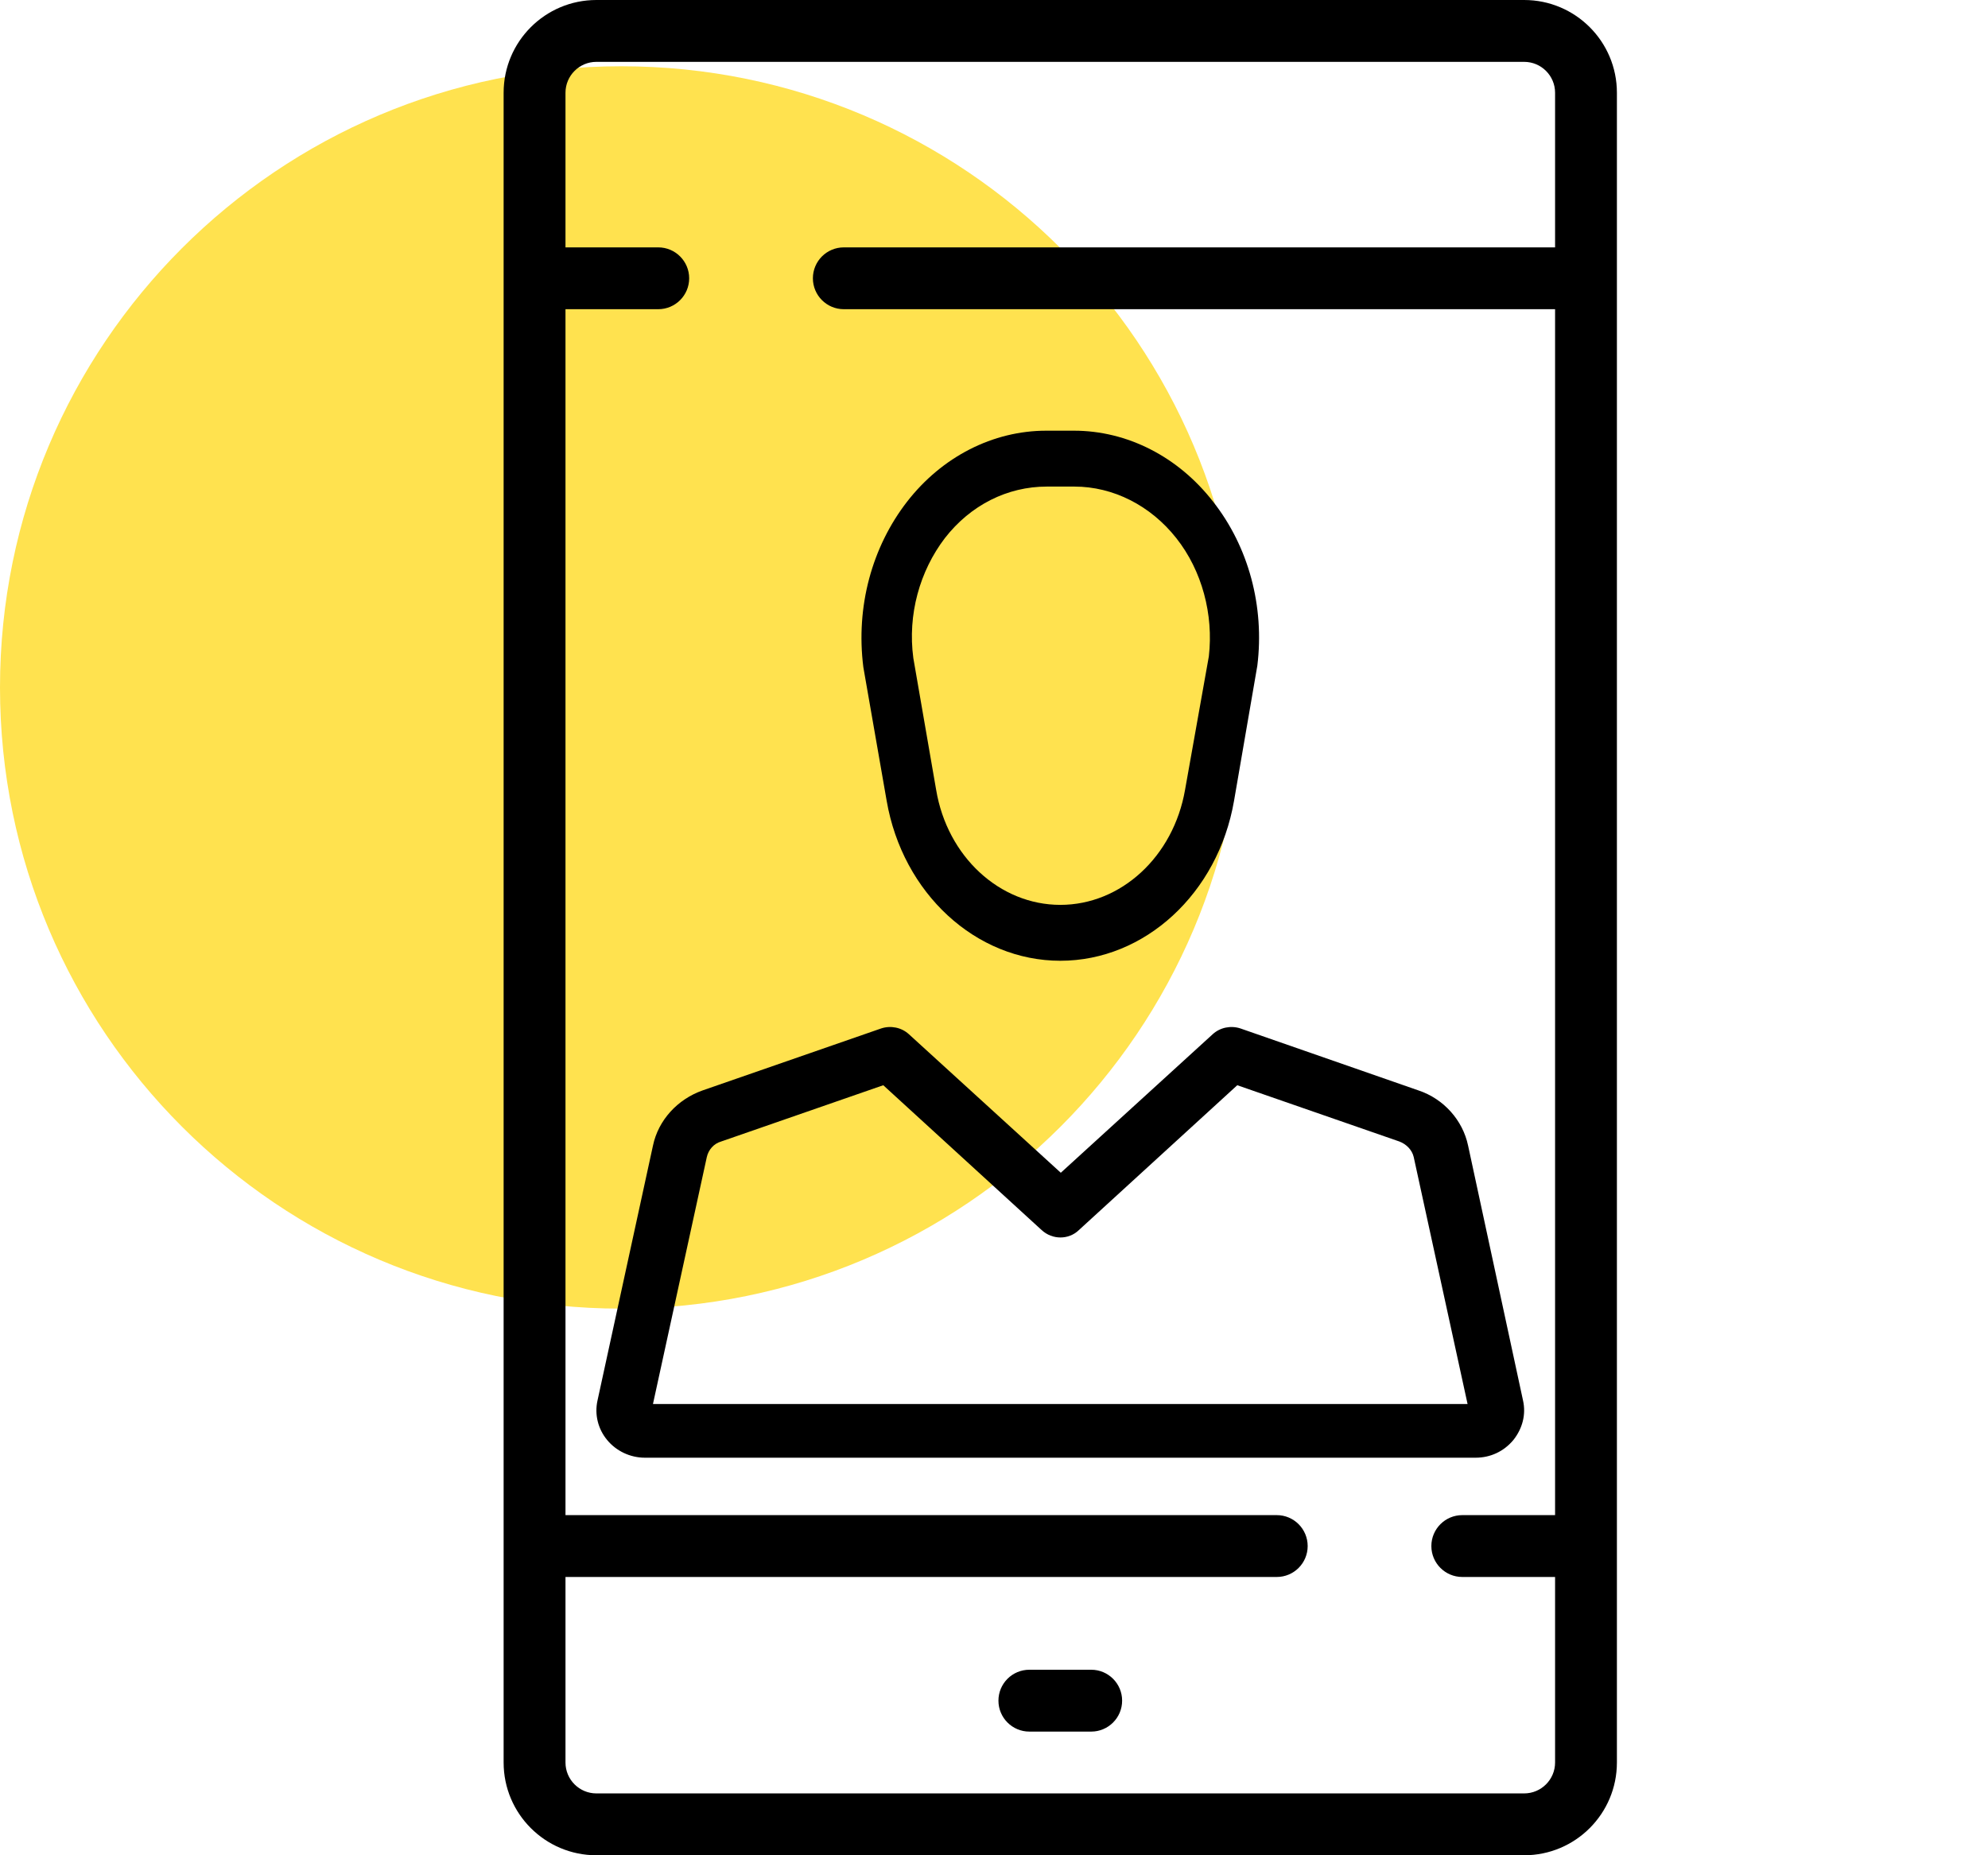<svg width="60" height="56" viewBox="0 0 60 56" fill="none" xmlns="http://www.w3.org/2000/svg">
<path d="M18.75 39.5C29.105 39.5 37.5 31.105 37.5 20.75C37.5 10.395 29.105 2 18.75 2C8.395 2 0 10.395 0 20.75C0 31.105 8.395 39.5 18.75 39.5Z" fill="#FFE24F"/>
<path d="M46 0H18C16.454 0 15.2 1.254 15.2 2.8V53.2C15.2 54.746 16.454 56 18 56H46C47.547 56 48.8 54.746 48.8 53.2V2.8C48.8 1.254 47.547 0 46 0ZM46.934 7.467H25.467C24.951 7.467 24.534 7.885 24.534 8.4C24.534 8.915 24.951 9.333 25.467 9.333H46.934V45.733H44.134C43.618 45.733 43.2 46.151 43.2 46.667C43.2 47.182 43.618 47.6 44.134 47.6H46.934V53.2C46.934 53.715 46.516 54.133 46 54.133H18C17.485 54.133 17.067 53.715 17.067 53.2V47.6H38.534C39.049 47.6 39.467 47.182 39.467 46.667C39.467 46.151 39.049 45.733 38.534 45.733H17.067V9.333H19.867C20.382 9.333 20.8 8.915 20.8 8.4C20.8 7.885 20.382 7.467 19.867 7.467H17.067V2.8C17.067 2.285 17.485 1.867 18 1.867H46C46.516 1.867 46.934 2.285 46.934 2.8V7.467Z" fill="black"/>
<path d="M26.76 24.169C27.243 26.969 29.454 29 32.002 29C34.551 29 36.762 26.969 37.245 24.169L37.948 20.091C38.168 18.306 37.684 16.505 36.615 15.145C35.561 13.786 34.023 13 32.413 13H31.578C29.967 13 28.429 13.786 27.375 15.145C26.321 16.505 25.823 18.306 26.057 20.14L26.76 24.169ZM28.517 16.243C29.293 15.244 30.406 14.687 31.593 14.687H32.427C33.599 14.687 34.726 15.26 35.502 16.243C36.279 17.225 36.63 18.552 36.484 19.813L35.766 23.841C35.415 25.856 33.833 27.313 32.002 27.313C30.172 27.313 28.59 25.856 28.254 23.841L27.565 19.862C27.39 18.552 27.756 17.242 28.517 16.243Z" fill="black"/>
<path d="M44.309 34.581C44.148 33.81 43.569 33.166 42.812 32.914L37.438 31.043C37.149 30.948 36.827 31.011 36.602 31.216L32.016 35.399L27.43 31.216C27.205 31.011 26.883 30.948 26.594 31.043L21.204 32.914C20.448 33.181 19.868 33.81 19.707 34.581L18.034 42.27C17.938 42.695 18.05 43.135 18.324 43.465C18.597 43.796 19.015 44 19.466 44H44.534C44.984 44 45.387 43.811 45.676 43.465C45.95 43.119 46.062 42.695 45.966 42.27L44.309 34.581ZM19.707 42.38L21.332 34.927C21.381 34.707 21.542 34.518 21.767 34.455L26.658 32.757L31.437 37.128C31.759 37.427 32.257 37.427 32.563 37.128L37.342 32.757L42.233 34.455C42.442 34.534 42.619 34.707 42.668 34.927L44.293 42.38H19.707Z" fill="black"/>
<path d="M32.934 50.4H31.067C30.552 50.4 30.134 50.818 30.134 51.333C30.134 51.849 30.552 52.267 31.067 52.267H32.934C33.449 52.267 33.867 51.849 33.867 51.333C33.867 50.818 33.449 50.4 32.934 50.4Z" fill="black"/>
</svg>
